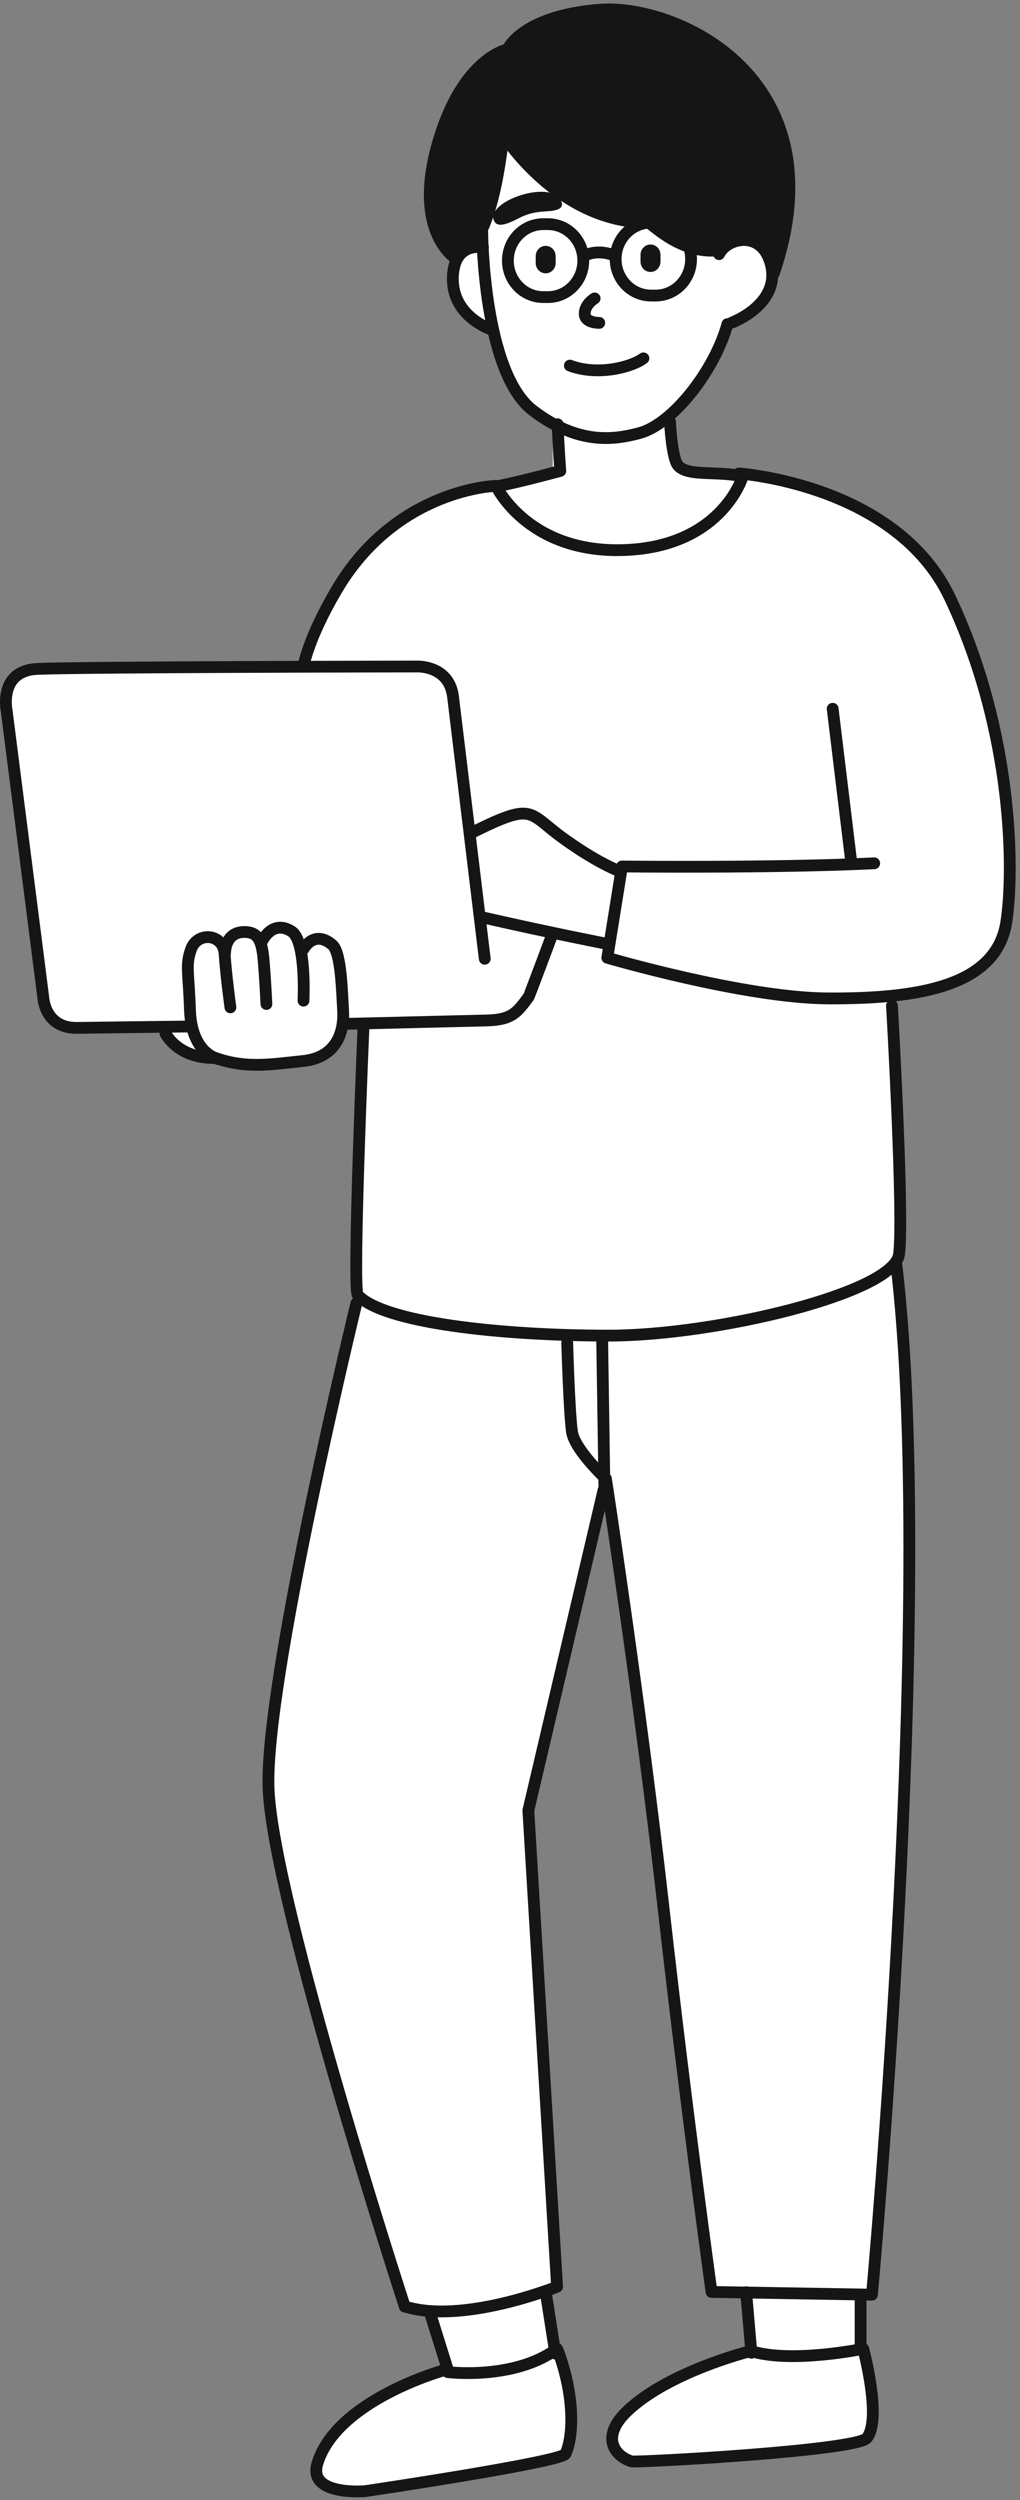 <svg width="173" height="424" viewBox="0 0 173 424" fill="none" xmlns="http://www.w3.org/2000/svg">
<rect x="0" y="0" width="173" height="424" fill="#808080" stroke="none"/>
<path d="M73.421 25.733C75.454 15.569 81.68 9.45 84.856 8.18C91.42 2.251 108.361 -2.854 122.337 8.18C138.132 20.65 133.772 39.096 130.595 45.661C130.595 50.743 125.725 54.131 122.972 55.19C121.447 61.288 115.349 68.72 112.808 70.838C113.02 71.685 113.57 72.723 114.078 76.789C114.587 80.855 121.066 80.601 124.243 79.965C127.419 80.389 136.059 82.125 145.207 85.683C154.355 89.24 160.03 98.177 161.724 102.2L169.347 125.471L171.888 146.435L169.982 160.411L162.359 166.764L150.924 168.268L152.83 210.597L152.195 214.409L153.465 241.96V283.654L152.195 335.746L147.748 388.473L145.207 389.343V398.236C145.207 397.389 145.588 397.347 147.112 403.954C148.637 410.561 146.477 413.483 145.207 414.118L113.443 417.295C109.42 417.718 102.389 417.569 103.914 411.978C105.439 406.388 119.584 400.354 126.784 398.236V388.473L120.431 388.072L102.643 253.161L89.303 306.523L94.385 386.568L92.479 388.473L94.385 398.638C98.451 406.769 96.714 413.461 95.655 415.79L76.597 420.471C76.597 420.471 51.186 425.341 53.727 417.295C56.777 407.638 69.609 403.72 75.327 401.413L72.786 392.285L68.974 391.248C62.833 369.861 48.645 324.057 46.104 312.876C42.928 298.9 47.375 283.654 48.645 276.666C49.395 272.542 57.327 236.855 60.715 220.127L61.986 173.35H58.174L56.269 177.797L50.551 180.74L35.94 179.703L29.587 177.797L26.411 173.986H9.894L7.988 171.211L1 119.754L1.635 115.942L4.812 113L51.822 112.766C53.727 100.06 62.621 92.437 70.245 87.355C76.343 83.289 88.456 80.177 93.75 79.965V71.707C86.635 69.166 84.644 60.038 83.585 55.591C76.978 52.542 75.538 46.719 76.597 44.39C74.48 42.061 71.388 35.898 73.421 25.733Z" fill="white"/>
<path d="M72.786 32.086C73.802 16.331 82.103 9.852 86.126 8.581C90.7 1.974 101.161 1.17 105.82 1.593C112.172 2.652 126.148 7.438 131.231 18.11C136.313 28.783 133.348 40.345 131.231 44.792C128.69 37.677 123.819 40.556 121.702 42.886C118.144 43.902 112.596 39.921 110.267 37.804C98.578 38.82 88.456 28.063 84.856 22.557C85.872 30.18 82.315 38.439 80.409 41.615L76.597 43.521L72.786 36.533V32.086Z" fill="#151515"/>
<path d="M11.8 173.752H32.128V163.587L32.764 160.411L35.305 159.14L37.846 159.776L39.116 157.87H41.657L44.199 159.776L46.104 157.87H49.281L51.186 159.776H52.457H55.633L58.174 163.587V173.116H86.126L89.303 170.575L93.75 157.87L81.68 155.329L76.597 117.213L74.692 114.671L70.245 113.401H5.447L2.271 114.671L1 118.483L7.988 171.846L11.8 173.752Z" fill="white"/>
<path d="M85.339 22.824C85.339 22.824 94.616 37.748 109.936 37.748C110.444 37.748 115.506 43.364 122.243 42.405" stroke="#151515" stroke-width="2" stroke-linecap="round" stroke-linejoin="round"/>
<path d="M100.854 50.609C100.854 50.609 99.173 51.586 99.173 53.202C99.173 54.818 101.641 54.756 101.641 54.756" stroke="#151515" stroke-width="2" stroke-linecap="round" stroke-linejoin="round"/>
<path d="M72.915 392.188L76.057 402.244" stroke="#151515" stroke-width="2" stroke-linecap="round" stroke-linejoin="round"/>
<path d="M102.695 160.021C102.695 160.021 93.954 158.335 81.939 155.604" stroke="#151515" stroke-width="2" stroke-linecap="round" stroke-linejoin="round"/>
<path d="M141.227 120.204L144.349 145.943" stroke="#151515" stroke-width="2" stroke-linecap="round" stroke-linejoin="round"/>
<path d="M121.957 43.105C123.326 40.365 128.701 39.151 130.476 43.998C133.165 51.338 124.137 54.712 124.137 54.712" stroke="#151515" stroke-width="2" stroke-linecap="round" stroke-linejoin="round"/>
<path d="M96.652 62.003C101.4 63.78 107.097 62.276 109.132 60.773" stroke="#151515" stroke-width="2" stroke-linecap="round" stroke-linejoin="round"/>
<path d="M99.753 43.11C99.753 43.11 101.427 42.414 103.676 43.149" stroke="#151515" stroke-width="2" stroke-linecap="round" stroke-linejoin="round"/>
<path d="M127.121 398.787C127.121 398.787 113.553 402.16 106.462 408.834C101.796 413.225 104.177 416.521 107.107 417.437C107.875 417.677 145.29 415.66 147.031 413.471C149.615 410.223 146.411 398.344 146.411 398.344C146.411 398.344 134.409 400.829 127.582 398.787" stroke="#151515" stroke-width="2" stroke-linecap="round" stroke-linejoin="round"/>
<path d="M104.903 147.681C104.903 147.681 101.136 146.252 95.421 142.096C89.492 137.784 90.615 135.991 80.353 141.057" stroke="#151515" stroke-width="2" stroke-linecap="round" stroke-linejoin="round"/>
<path d="M125.304 80.298C125.304 80.298 152.007 82.092 161.128 101.385C172.002 124.383 171.973 148.074 170.683 156.363C169.014 167.084 156.309 169.406 140.446 169.328C126.254 169.259 103.002 162.429 103.002 162.429L105.492 146.953C105.492 146.953 131.386 147.239 148.273 146.412" stroke="#151515" stroke-width="2" stroke-linecap="round" stroke-linejoin="round"/>
<path d="M81.789 39.406C81.789 39.406 81.938 63.208 90.41 69.636C98.145 75.504 104.143 74.587 108.415 73.463C114.141 71.956 121.244 62.744 123.376 54.968" stroke="#151515" stroke-width="2" stroke-linecap="round" stroke-linejoin="round"/>
<path d="M110.331 41.466C111.267 41.466 112.025 42.248 112.025 43.212V44.377C112.025 45.342 111.267 46.124 110.331 46.124C109.396 46.124 108.638 45.342 108.638 44.377V43.212C108.638 42.248 109.396 41.466 110.331 41.466Z" fill="#151515"/>
<path d="M110.415 37.754H111.214C114.525 37.754 117.209 40.523 117.209 43.939C117.209 47.354 114.525 50.123 111.214 50.123H110.415C107.104 50.123 104.42 47.354 104.42 43.939C104.42 40.523 107.104 37.754 110.415 37.754Z" stroke="#151515" stroke-width="2" stroke-linecap="round" stroke-linejoin="round"/>
<path d="M145.964 389.417V398.344" stroke="#151515" stroke-width="2" stroke-linecap="round" stroke-linejoin="round"/>
<path d="M28.064 175.271C28.064 175.271 30.076 179.423 36.207 179.423" stroke="#151515" stroke-width="2" stroke-linecap="round" stroke-linejoin="round"/>
<path d="M113.639 71.546C113.639 71.546 113.93 77.892 115.074 79.036C116.865 80.827 121.448 79.832 125.909 80.788" stroke="#151515" stroke-width="2" stroke-linecap="round" stroke-linejoin="round"/>
<path d="M92.135 38.016H92.934C96.245 38.016 98.929 40.785 98.929 44.2C98.929 47.616 96.245 50.385 92.934 50.385H92.135C88.824 50.385 86.141 47.616 86.141 44.2C86.141 40.785 88.824 38.016 92.135 38.016Z" stroke="#151515" stroke-width="2" stroke-linecap="round" stroke-linejoin="round"/>
<path d="M92.551 41.697C93.486 41.697 94.245 42.479 94.245 43.444V44.608C94.245 45.573 93.486 46.355 92.551 46.355C91.616 46.355 90.858 45.573 90.858 44.608V43.444C90.858 42.479 91.616 41.697 92.551 41.697Z" fill="#151515"/>
<path d="M126.548 388.748L127.44 399.014" stroke="#151515" stroke-width="2" stroke-linecap="round" stroke-linejoin="round"/>
<path d="M51.472 160.963C51.472 160.963 53.233 157.571 56.364 160.245C57.882 161.542 57.995 168.268 58.19 171.269C58.427 174.894 57.145 179.354 51.406 179.945C45.668 180.535 41.035 181.445 35.034 178.836" stroke="#151515" stroke-width="2" stroke-linecap="round" stroke-linejoin="round"/>
<path d="M94.583 71.952C94.747 76.222 95.031 79.865 95.031 79.865C95.031 79.865 88.326 81.697 84.444 82.444" stroke="#151515" stroke-width="2" stroke-linecap="round" stroke-linejoin="round"/>
<path d="M107.745 33.204C108.594 30.843 117.534 32.182 118.767 35.177C119.999 38.173 115.63 36.26 112.875 35.767C110.119 35.274 106.989 35.305 107.745 33.204Z" fill="#151515"/>
<path d="M102.129 226.888L102.538 253.856" stroke="#151515" stroke-width="2" stroke-linecap="round" stroke-linejoin="round"/>
<path d="M102.364 252.72L89.611 307.049L94.484 387.818C94.484 387.818 78.517 394.26 68.714 391.179" stroke="#151515" stroke-width="2" stroke-linecap="round" stroke-linejoin="round"/>
<path d="M44.427 159.658C44.427 159.658 46.164 155.856 49.45 157.962C51.993 159.593 51.472 169.704 51.472 169.704" stroke="#151515" stroke-width="2" stroke-linecap="round" stroke-linejoin="round"/>
<path d="M81.916 41.957C81.916 41.957 77.329 40.957 76.844 46.422C76.21 53.564 83.31 55.861 83.31 55.861" stroke="#151515" stroke-width="2" stroke-linecap="round" stroke-linejoin="round"/>
<path d="M96.204 227.706C96.204 227.706 96.529 239.431 97.016 242.837C97.416 245.641 102.129 250.179 102.129 250.179" stroke="#151515" stroke-width="2" stroke-linecap="round" stroke-linejoin="round"/>
<path d="M95.118 33.961C93.3 30.481 82.82 34.02 83.705 37.205C84.287 39.297 87.409 37.204 88.775 36.638C90.904 35.755 92.751 35.901 93.658 35.755C95.198 35.507 95.641 34.962 95.118 33.961Z" fill="#151515"/>
<path d="M151.979 214.017C158.821 270.558 147.89 389.168 147.89 389.168L120.68 388.702C120.68 388.702 116.421 358.009 112.54 323.583C108.658 289.158 102.772 250.79 102.772 250.79" stroke="#151515" stroke-width="2" stroke-linecap="round" stroke-linejoin="round"/>
<path d="M38.182 161.561C38.182 161.561 38.139 158.06 41.439 158.06C43.556 158.06 44.387 159.185 44.696 162.701C45.005 166.217 45.184 170.274 45.184 170.274" stroke="#151515" stroke-width="2" stroke-linecap="round" stroke-linejoin="round"/>
<path d="M86.173 8.356C86.173 8.356 78.365 9.686 74.181 24.61C69.997 39.533 77.351 43.87 77.351 43.87" stroke="#151515" stroke-width="2" stroke-linecap="round" stroke-linejoin="round"/>
<path d="M75.935 402.297C75.935 402.297 87.184 403.717 94.466 398.346" stroke="#151515" stroke-width="2" stroke-linecap="round" stroke-linejoin="round"/>
<path d="M60.445 221.021C60.445 221.021 44.707 285.671 45.56 303.582C46.491 323.118 68.657 391.199 68.657 391.199" stroke="#151515" stroke-width="2" stroke-linecap="round" stroke-linejoin="round"/>
<path d="M37.049 179.617C37.049 179.617 32.465 178.783 32.218 171.263C32.003 164.705 31.436 163.74 32.401 160.992C33.46 157.979 37.877 158.282 38.101 161.806C38.324 165.33 39.078 170.844 39.078 170.844" stroke="#151515" stroke-width="2" stroke-linecap="round" stroke-linejoin="round"/>
<path d="M86.226 8.156C86.226 8.156 88.762 2.671 101.695 1.651C114.628 0.63 142.56 13.144 131.251 46.348" stroke="#151515" stroke-width="2" stroke-linecap="round" stroke-linejoin="round"/>
<path d="M75.333 401.975C75.333 401.975 57.173 406.971 53.844 417.758C52.12 423.346 61.914 422.492 61.914 422.492C61.914 422.492 95.297 417.54 95.923 416.148C97.355 412.963 97.422 406.109 94.599 398.583" stroke="#151515" stroke-width="2" stroke-linecap="round" stroke-linejoin="round"/>
<path d="M61.659 173.994C61.659 173.994 59.745 218.605 60.677 219.625C65.002 224.363 85.092 226.514 103.262 226.514C121.433 226.514 151.635 219.245 152.487 212.715C153.339 206.185 151.285 170.568 151.285 170.568" stroke="#151515" stroke-width="2" stroke-linecap="round" stroke-linejoin="round"/>
<path d="M32.416 174.087C32.416 174.087 13.667 174.307 13.316 174.321C7.574 174.555 7.34 169.165 7.34 169.165L1.129 120.536C1.129 120.536 -0.301 113.723 6.353 113.444C14.339 113.108 70.734 113.036 70.734 113.036C70.734 113.036 76.125 112.802 76.828 118.075L82.218 162.603" stroke="#151515" stroke-width="2" stroke-linecap="round" stroke-linejoin="round"/>
<path d="M85.339 23.079C85.339 23.079 84.071 37.748 79.76 41.957" stroke="#151515" stroke-width="2" stroke-linecap="round" stroke-linejoin="round"/>
<path d="M92.647 389.294L94.189 399.154" stroke="#151515" stroke-width="2" stroke-linecap="round" stroke-linejoin="round"/>
<path d="M59.142 173.632C59.142 173.632 82.352 173.073 82.671 173.062C86.806 172.919 87.662 171.779 89.658 169.069C89.777 168.906 93.651 158.517 93.651 158.517" stroke="#151515" stroke-width="2" stroke-linecap="round" stroke-linejoin="round"/>
<path d="M125.909 80.948C125.909 80.948 122.244 93.059 105.154 93.304C89.324 93.531 84.132 82.403 84.132 82.403C84.132 82.403 67.254 82.805 57.109 100.021C52.182 108.381 51.485 112.986 51.485 112.986" stroke="#151515" stroke-width="2" stroke-linecap="round" stroke-linejoin="round"/>
</svg>
